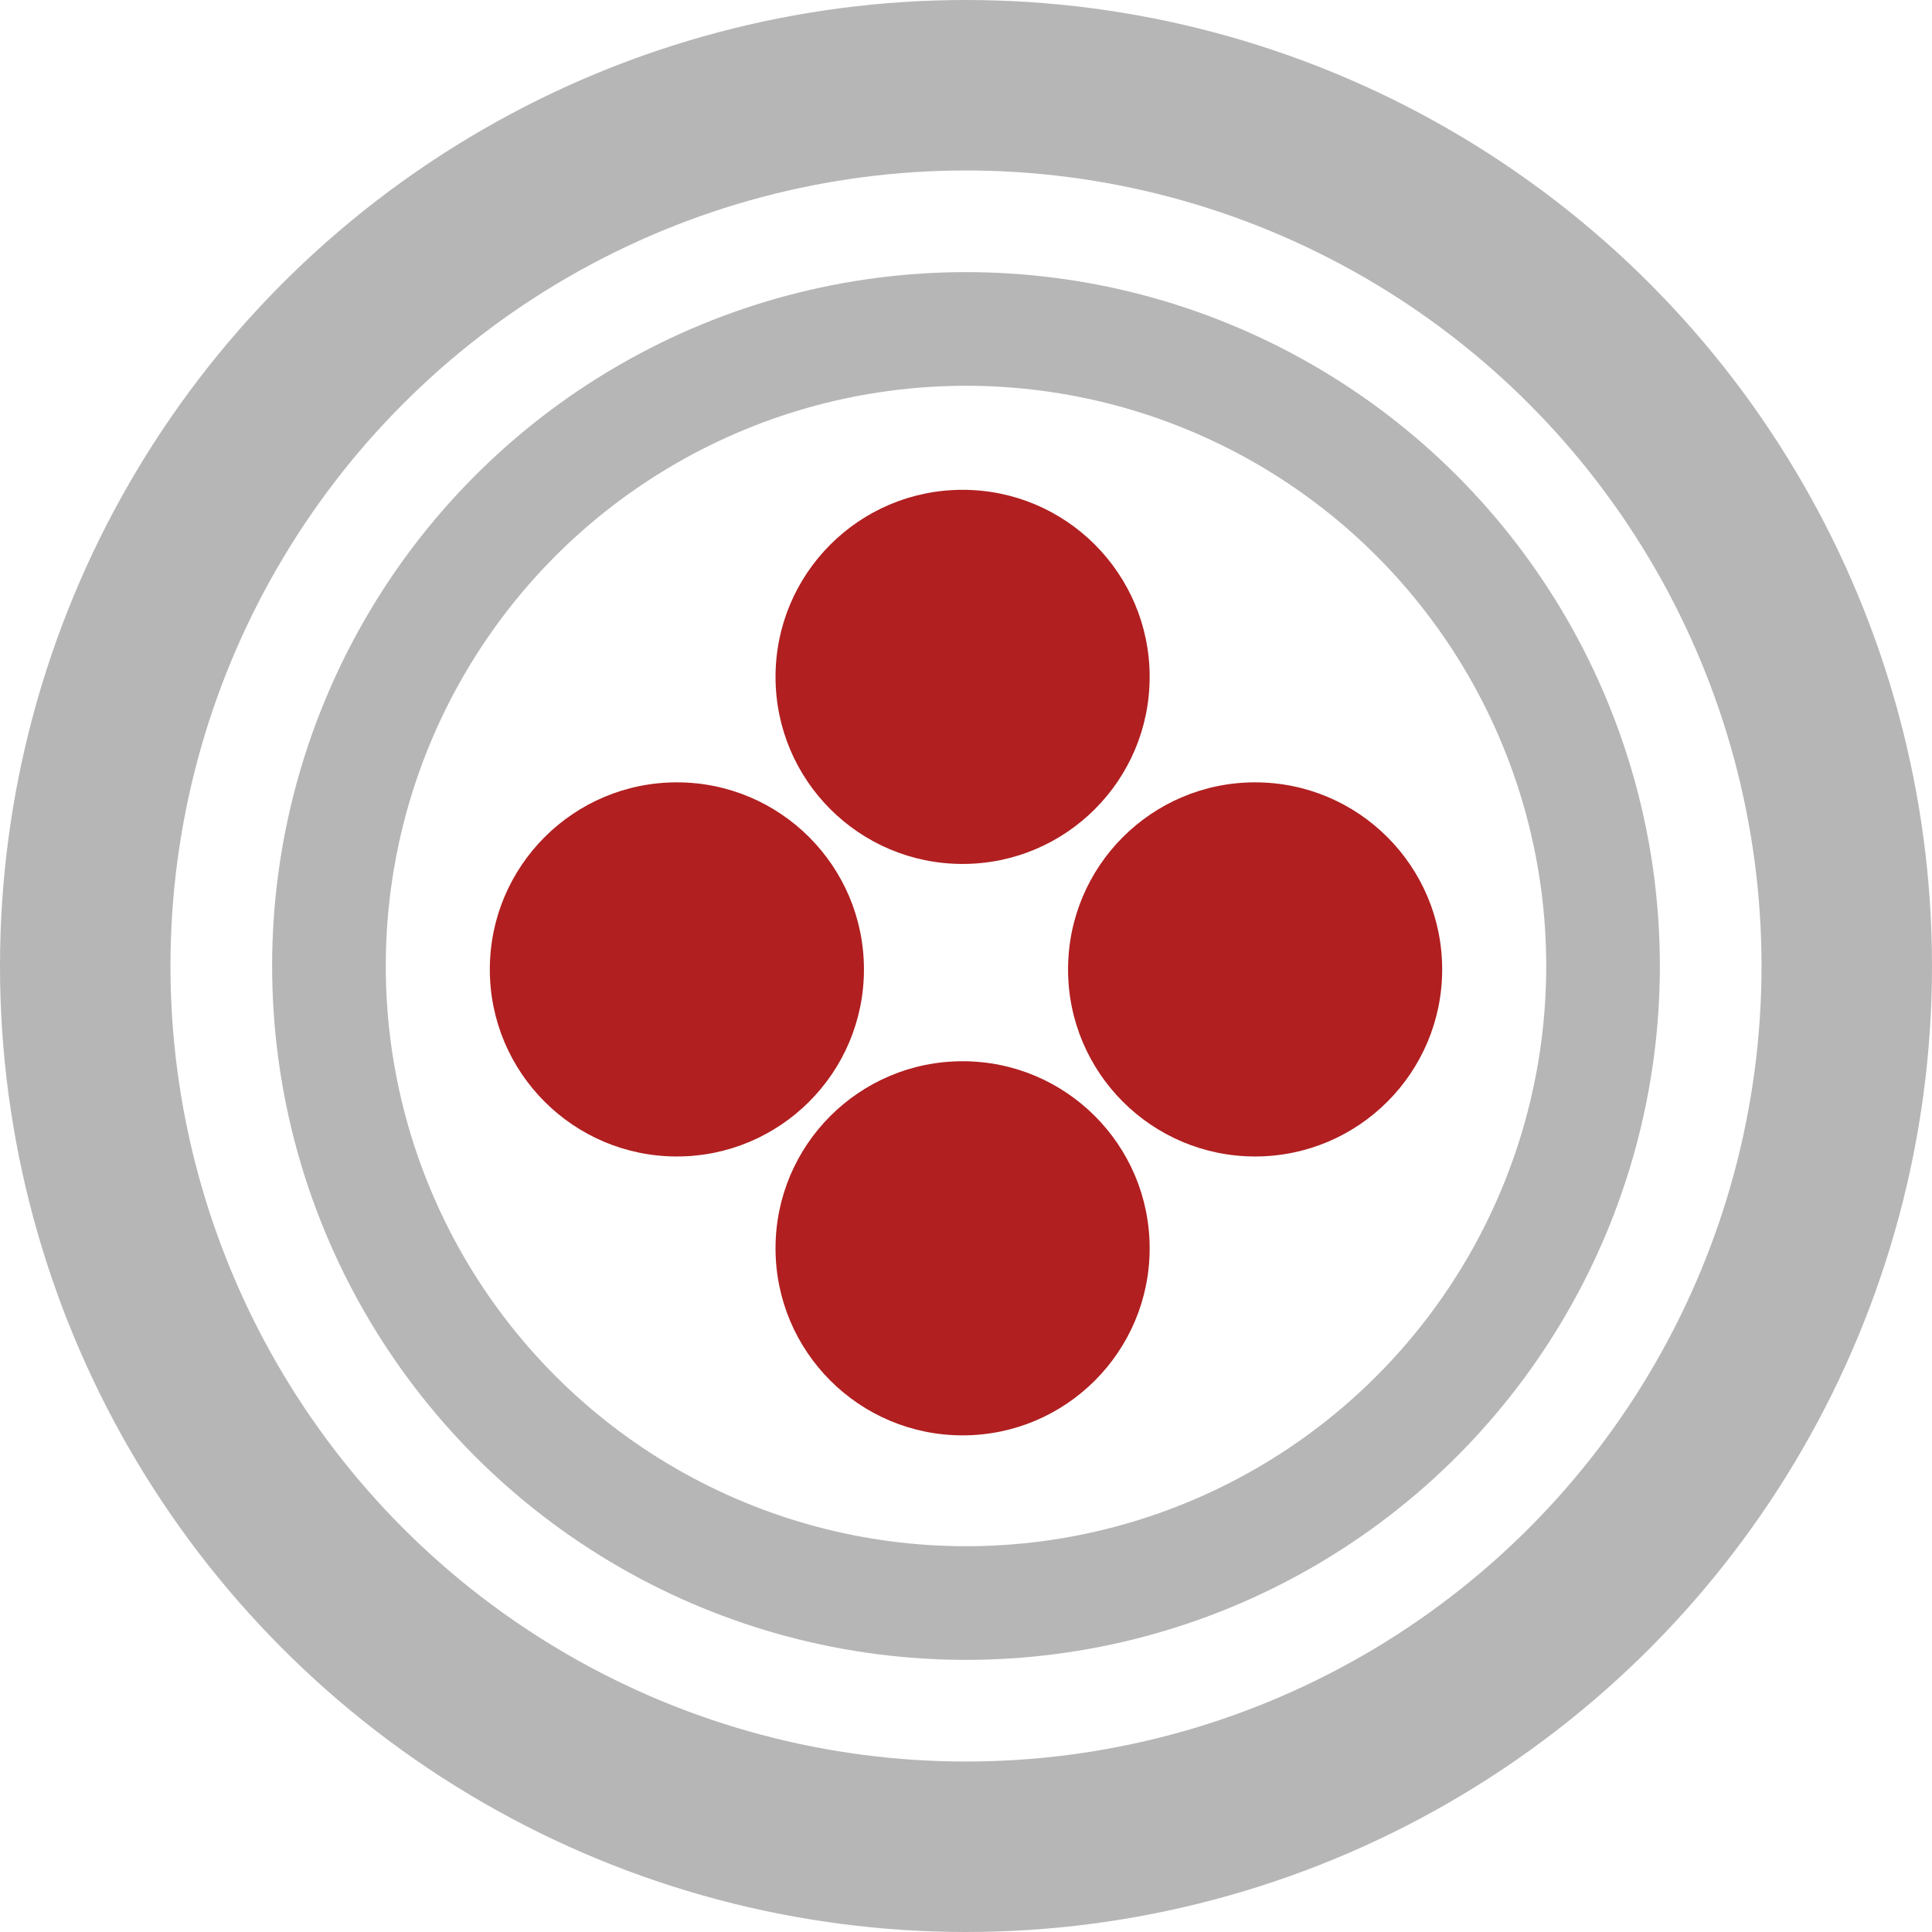 <svg width="34" height="34" viewBox="0 0 34 34" fill="none" xmlns="http://www.w3.org/2000/svg">
<circle cx="17" cy="17" r="15.5" stroke="#B6B6B6" stroke-width="3"/>
<circle cx="17" cy="17" r="11.211" stroke="#B6B6B6" stroke-width="2"/>
<circle cx="11.912" cy="17.06" r="3.292" fill="#B11F20"/>
<circle cx="22.088" cy="17.06" r="3.292" fill="#B11F20"/>
<circle cx="16.94" cy="21.968" r="3.292" fill="#B11F20"/>
<circle cx="16.94" cy="11.912" r="3.292" fill="#B11F20"/>
</svg>
